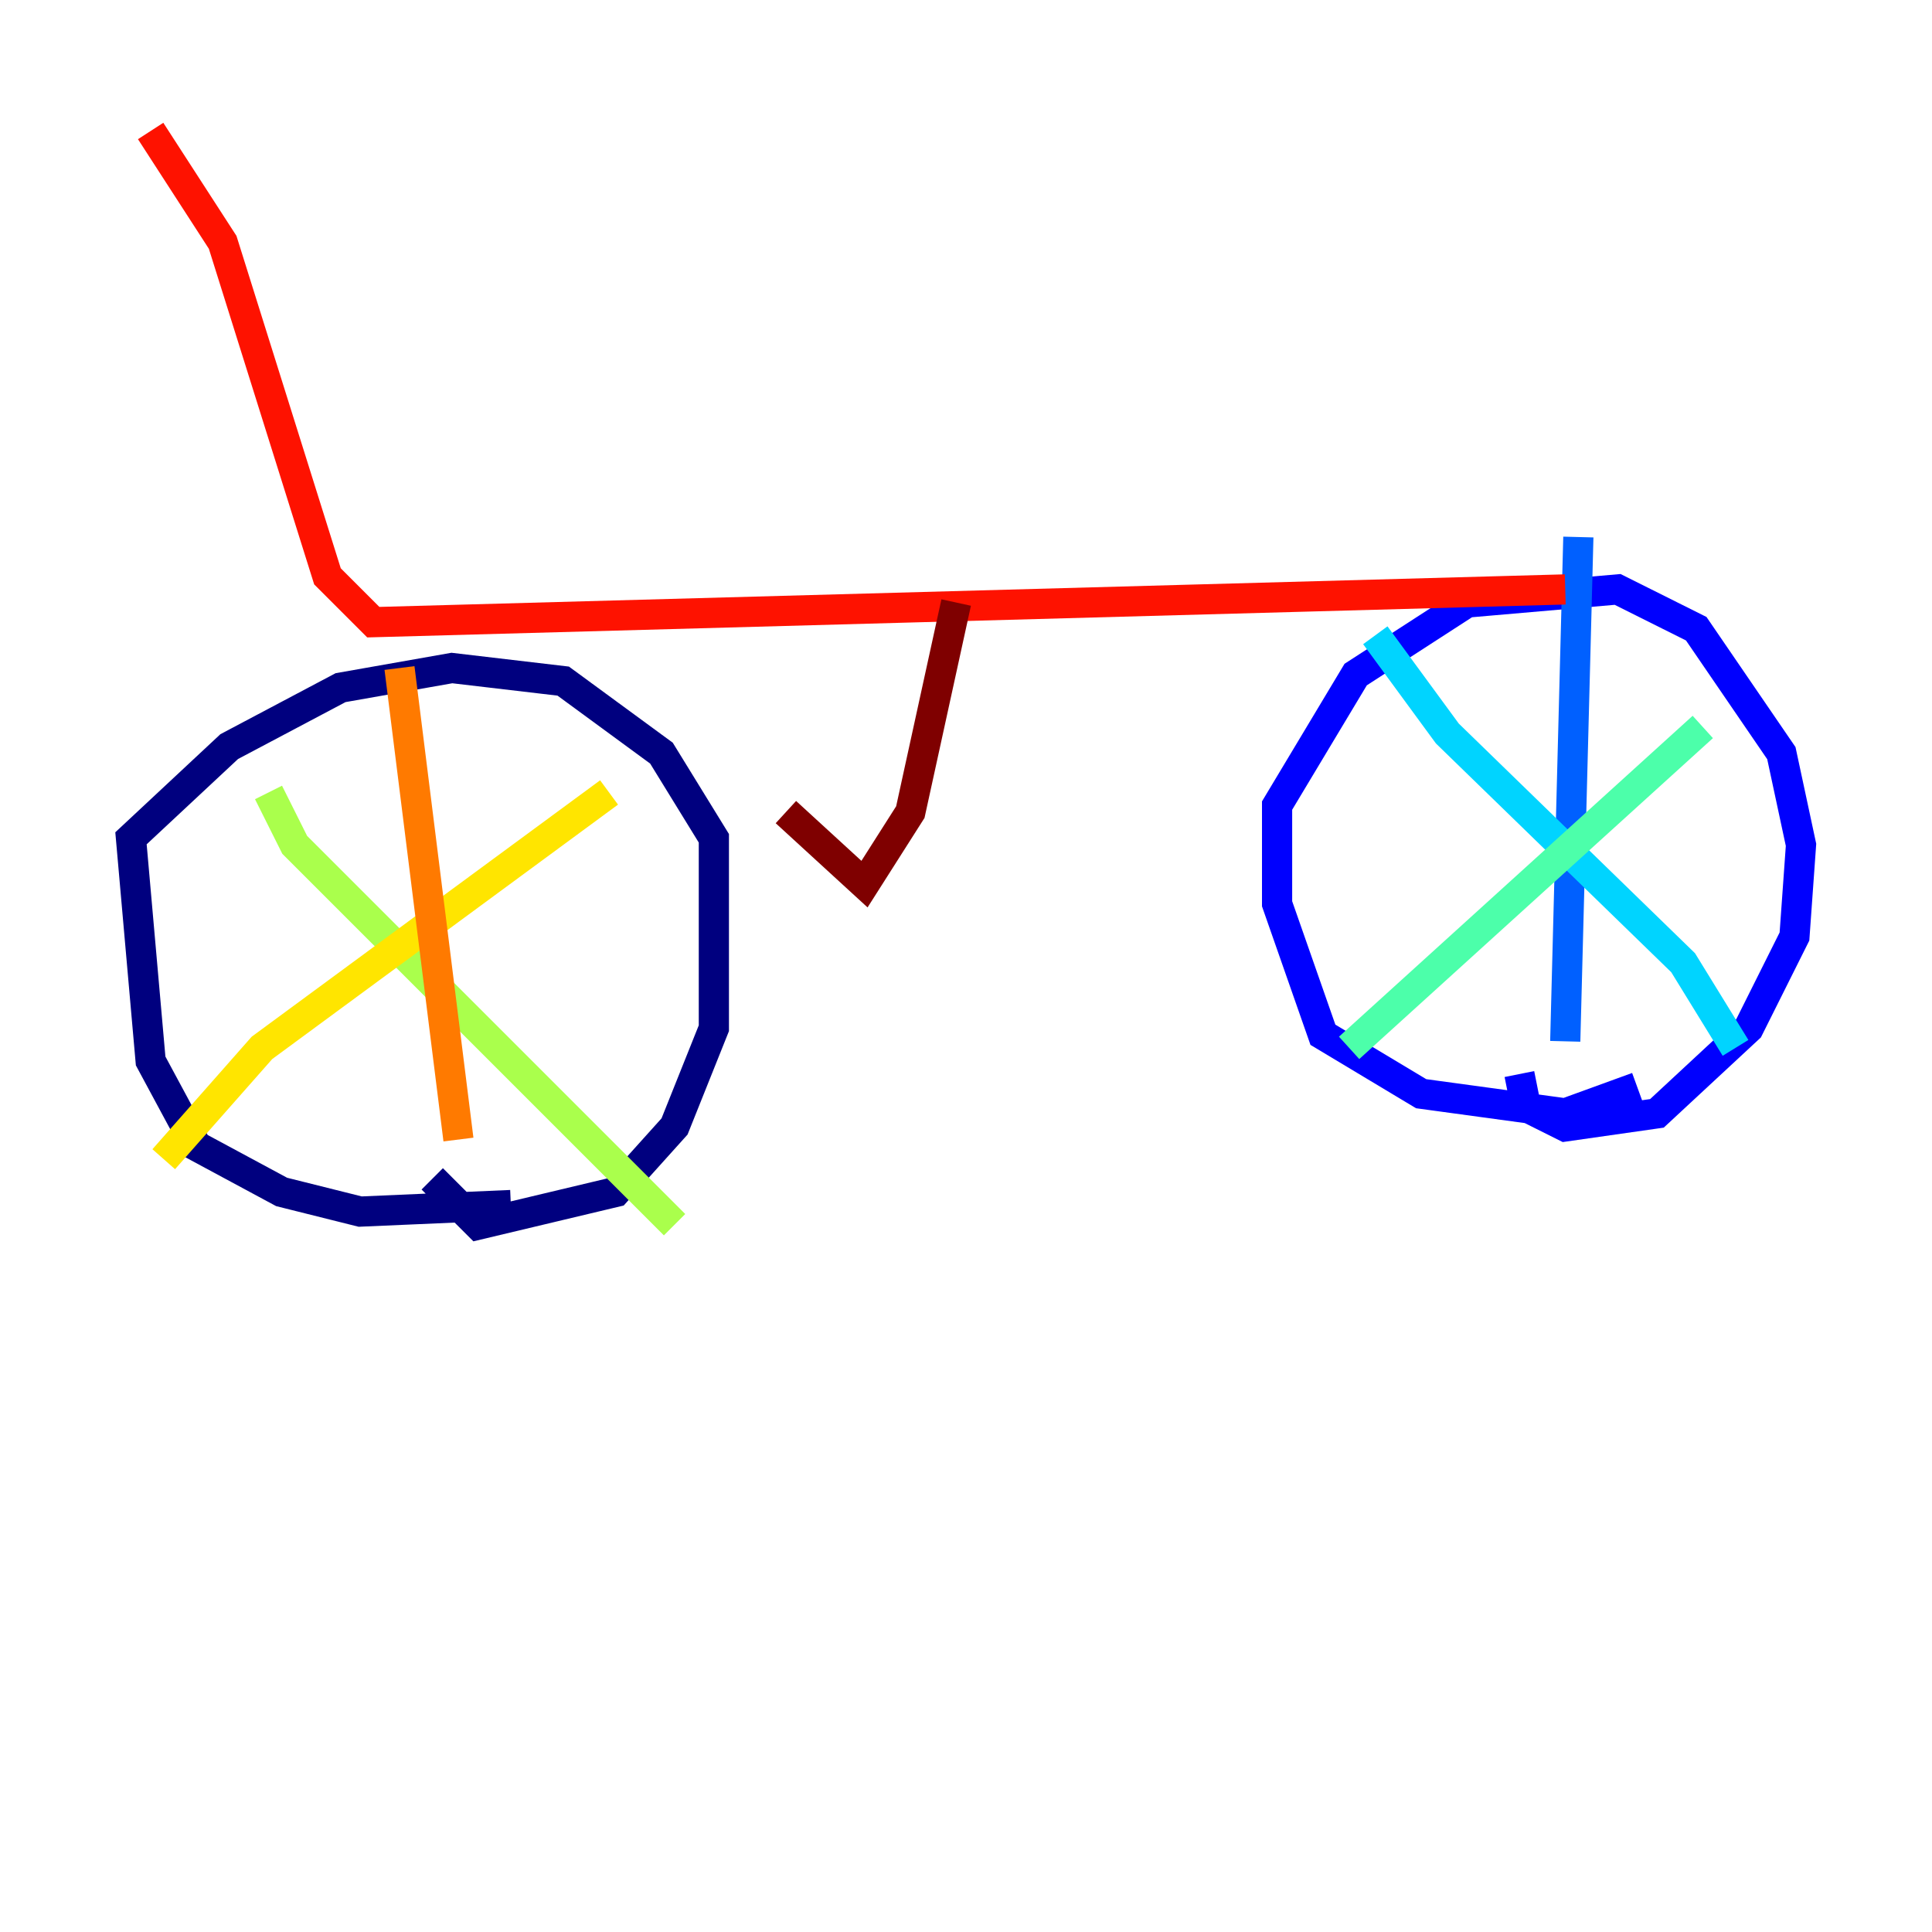 <?xml version="1.0" encoding="utf-8" ?>
<svg baseProfile="tiny" height="128" version="1.2" viewBox="0,0,128,128" width="128" xmlns="http://www.w3.org/2000/svg" xmlns:ev="http://www.w3.org/2001/xml-events" xmlns:xlink="http://www.w3.org/1999/xlink"><defs /><polyline fill="none" points="33.844,79.837 23.864,80.271 18.658,78.969 13.017,75.932 9.98,70.291 8.678,55.539 15.186,49.464 22.563,45.559 29.939,44.258 37.315,45.125 43.824,49.898 47.295,55.539 47.295,68.122 44.691,74.63 40.786,78.969 31.675,81.139 28.637,78.102" stroke="#00007f" stroke-width="2" /><polyline fill="none" points="108.475,72.027 103.702,73.763 94.156,72.461 87.647,68.556 84.61,59.878 84.61,53.37 89.817,44.691 97.193,39.919 107.173,39.051 112.38,41.654 118.02,49.898 119.322,55.973 118.888,62.047 115.851,68.122 109.776,73.763 103.702,74.63 101.098,73.329 100.664,71.159" stroke="#0000fe" stroke-width="2" /><polyline fill="none" points="104.57,35.58 103.702,68.99" stroke="#0060ff" stroke-width="2" /><polyline fill="none" points="91.119,42.088 95.891,48.597 111.512,63.783 114.983,69.424" stroke="#00d4ff" stroke-width="2" /><polyline fill="none" points="89.383,69.424 112.814,48.163" stroke="#4cffaa" stroke-width="2" /><polyline fill="none" points="17.79,52.502 19.525,55.973 44.691,81.139" stroke="#aaff4c" stroke-width="2" /><polyline fill="none" points="10.848,76.8 17.356,69.424 40.352,52.502" stroke="#ffe500" stroke-width="2" /><polyline fill="none" points="26.468,44.258 30.373,75.498" stroke="#ff7a00" stroke-width="2" /><polyline fill="none" points="103.702,39.051 24.732,41.22 21.695,38.183 14.752,16.054 9.98,8.678" stroke="#fe1200" stroke-width="2" /><polyline fill="none" points="63.349,39.919 60.312,53.803 57.275,58.576 52.068,53.803" stroke="#7f0000" stroke-width="2" /></svg>